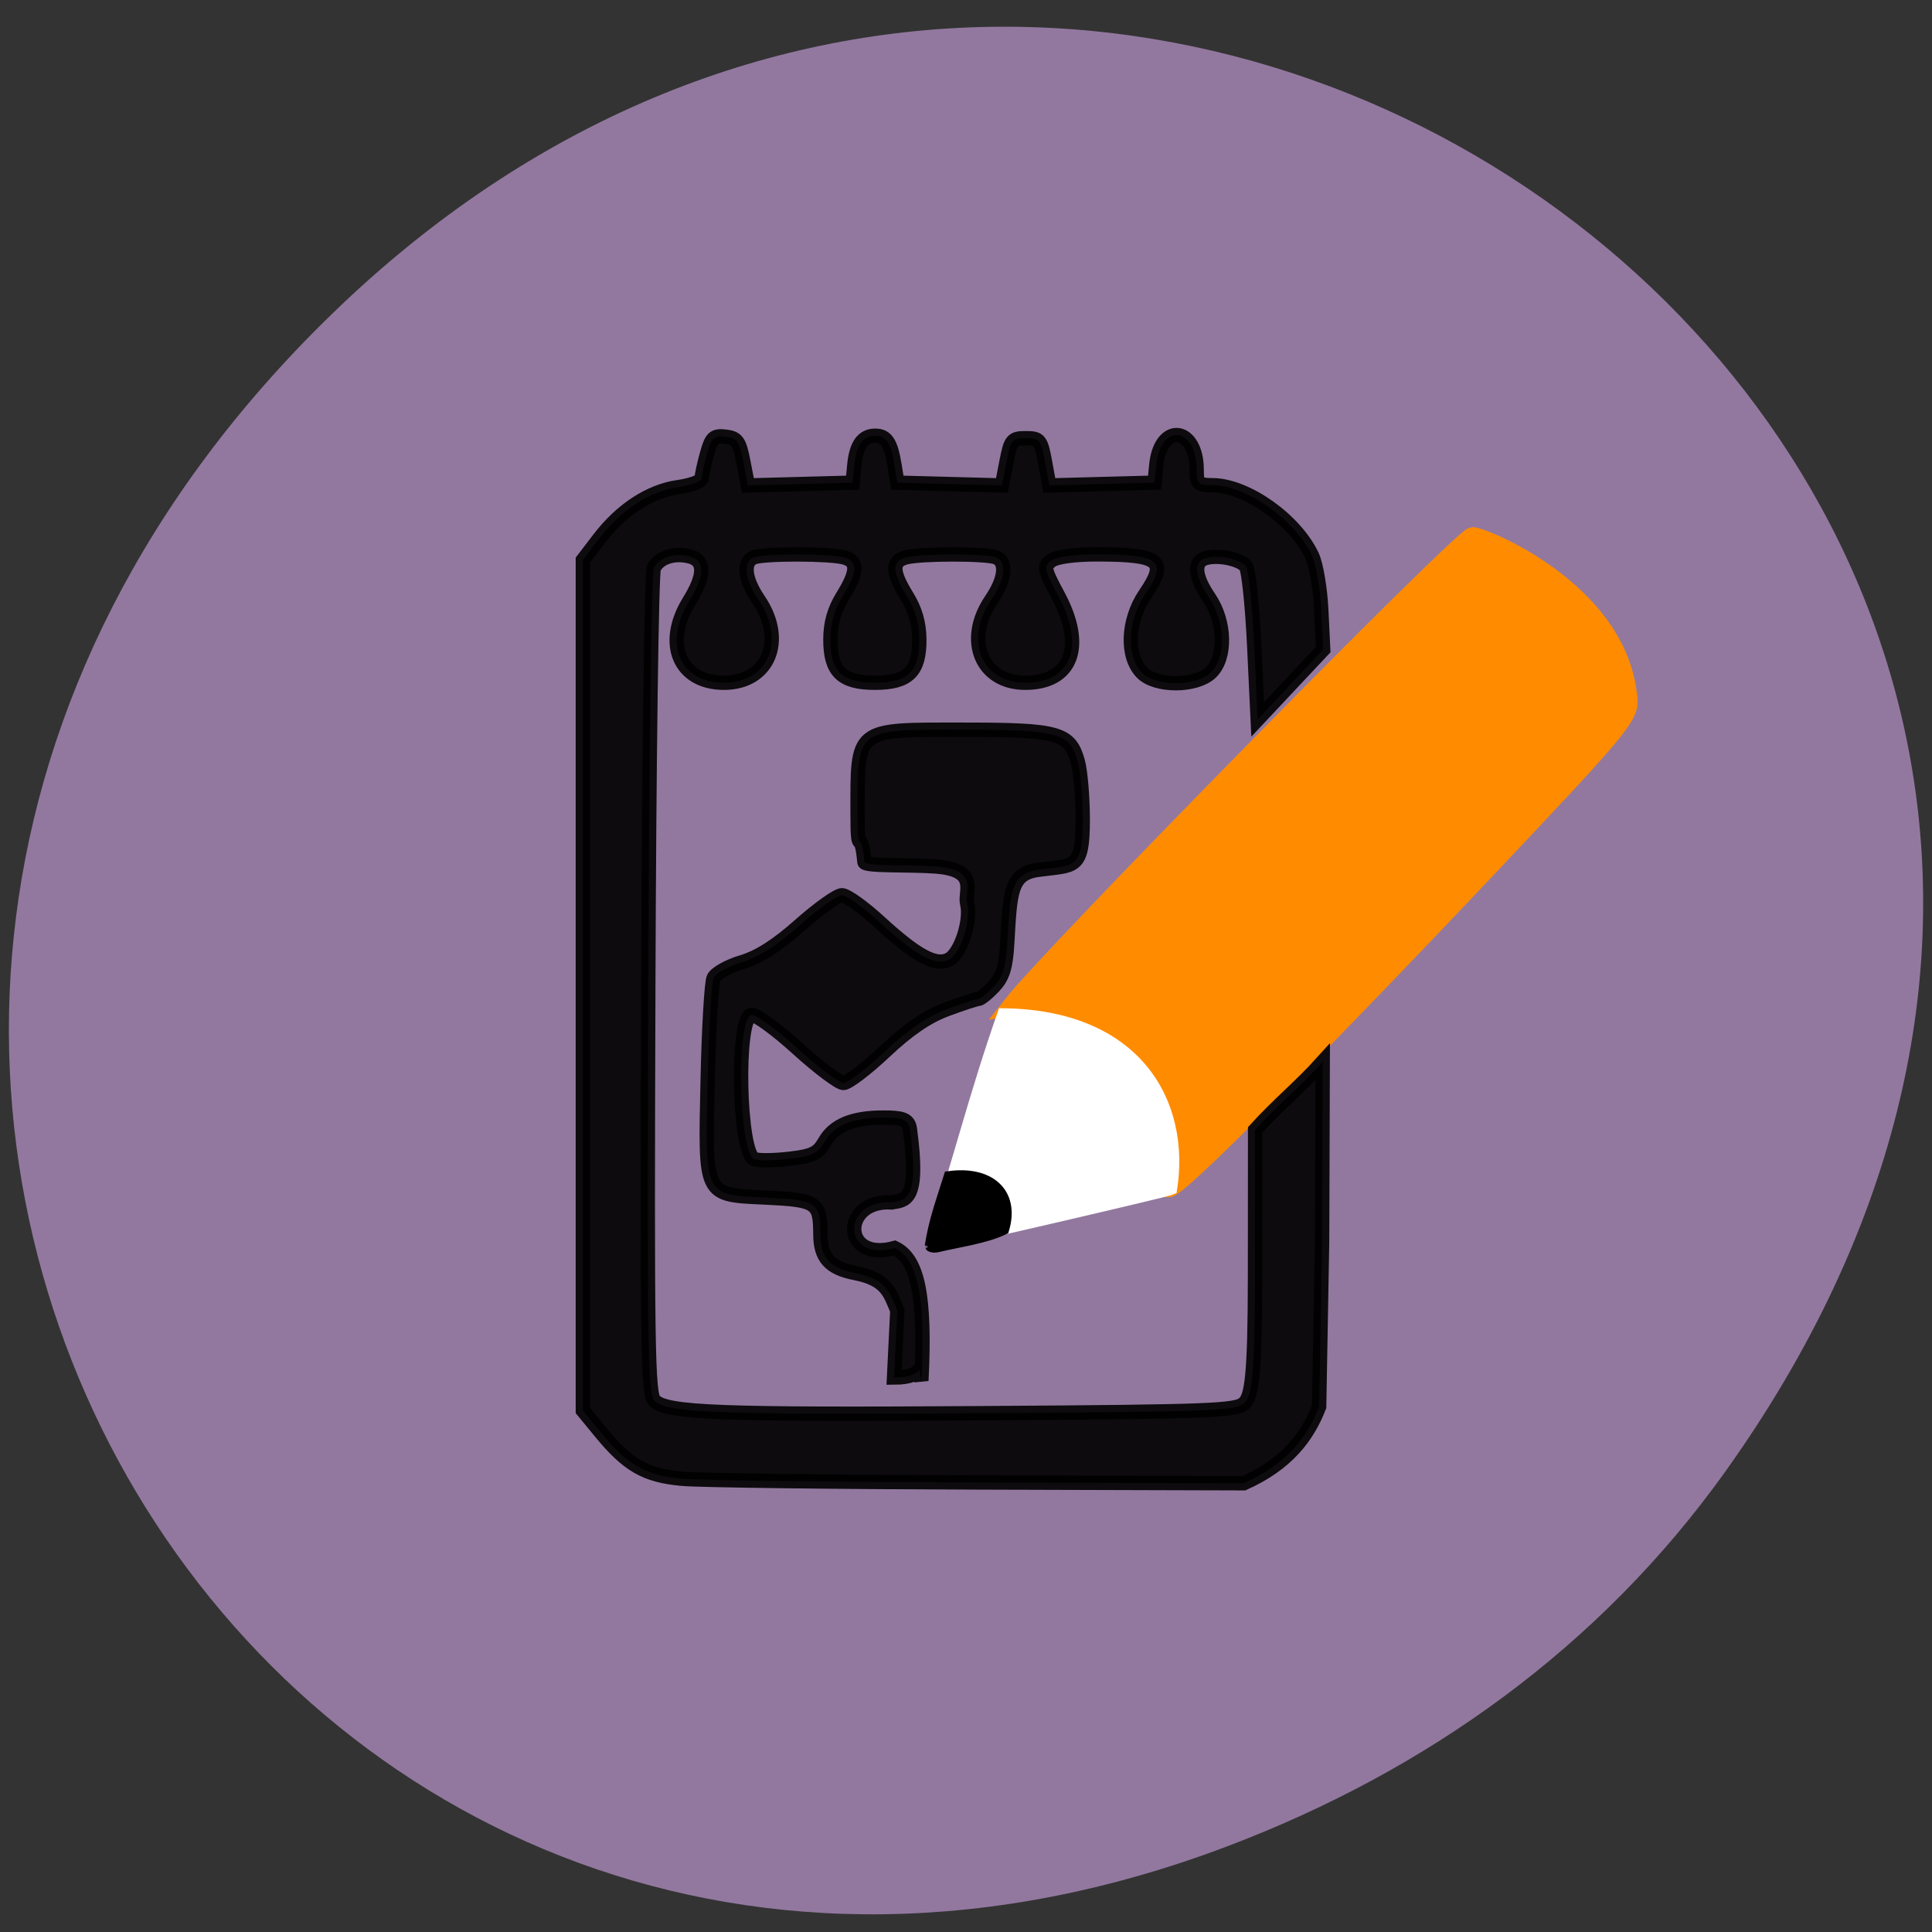 <svg xmlns="http://www.w3.org/2000/svg" viewBox="0 0 256 256"><rect x="0" y="0" width="256" height="256" fill="#333333" stroke="none"/><defs><clipPath><path transform="matrix(15.333 0 0 11.5 415 -125.5)" d="m -24 13 c 0 1.105 -0.672 2 -1.5 2 -0.828 0 -1.5 -0.895 -1.5 -2 0 -1.105 0.672 -2 1.5 -2 0.828 0 1.5 0.895 1.5 2 z"/></clipPath></defs><path d="m 228.7 194.87 c 91.2 -127.92 -77.23 -257.54 -184.68 -153.3 -101.23 98.2 -7.38 250.78 118.59 203.08 c 26.28 -9.951 49.34 -26.295 66.09 -49.777 z" fill="#92789f" color="#000"/><g transform="matrix(0.624 0 0 0.642 48.43 47.757)"><path d="m 137.37 133.17 c 8.664 -10.717 95.62 -96.66 97.74 -96.69 2.114 -0.028 29.874 10.873 32.755 31.988 0.496 3.635 1.563 3.791 -14.937 20.95 -37.61 39.11 -79.82 81.24 -82.37 81.24 -11.799 -8.51 -39.22 -29.897 -33.18 -37.49 z" fill="#ff8c00" stroke="#ff8c00" stroke-width="4.126"/><path d="m 120.18 181.59 c 5.556 -16.436 8.829 -29.725 15.02 -46.924 28.68 0.237 39.15 18.519 36.16 36.552 -0.879 0.453 -49.864 11.492 -50.993 11.492 -0.303 0 -0.389 -0.504 -0.191 -1.12 z" fill="#fff" stroke="#fff" stroke-width="1.911"/><path d="m 125.79 176.57 c 0.609 -3.998 1.717 -6.914 2.992 -11.01 6.333 -0.889 10.465 2.512 8.705 8.45 -2.9 1.41 -6.986 1.947 -10.331 2.744 -0.592 0.155 -1.207 0.07 -1.367 -0.189 z" transform="matrix(1.359 0 0 1.318 -51.19 -49.9)" stroke="#000" stroke-width="1.485"/></g><g stroke="#000" stroke-width="1.9"><path d="m 118.9 173.65 c -0.989 -2.364 -1.42 -4.147 -5.595 -4.964 -3.37 -0.659 -4.59 -2.025 -4.601 -5.152 -0.016 -4.225 -0.468 -4.53 -7.195 -4.851 -8.297 -0.396 -8.08 0.046 -7.737 -15.651 0.147 -6.763 0.501 -12.81 0.786 -13.437 0.285 -0.627 1.974 -1.572 3.753 -2.1 2.223 -0.659 4.631 -2.197 7.695 -4.916 2.453 -2.176 4.953 -3.956 5.557 -3.956 0.603 0 2.841 1.6 4.972 3.556 4.922 4.516 7.477 5.893 9.215 4.965 1.56 -0.833 2.966 -5.175 2.402 -7.418 -0.391 -1.553 1.672 -4.477 -4.168 -4.914 -3.381 -0.253 -9.388 -0.004 -9.444 -0.586 -0.476 -4.983 -0.907 -0.1 -0.907 -6.364 0 -11.533 -0.454 -11.171 14.02 -11.171 12.609 0 14.11 0.416 15.16 4.202 0.359 1.29 0.654 4.736 0.656 7.658 0.005 6.775 -1.068 6.04 -5.902 6.705 -3.698 0.508 -3.71 2.914 -4.106 9.742 -0.185 3.184 -0.578 4.445 -1.786 5.729 -0.852 0.905 -1.782 1.646 -2.066 1.646 -0.284 0 -2.18 0.621 -4.212 1.38 -2.556 0.954 -5.065 2.67 -8.139 5.565 -2.445 2.302 -4.92 4.185 -5.5 4.185 -0.58 0 -3.333 -2.073 -6.117 -4.606 -2.784 -2.533 -5.52 -4.519 -6.08 -4.412 -2.045 0.39 -1.683 18.319 0.387 19.11 0.548 0.21 2.635 0.189 4.639 -0.046 3.094 -0.363 3.803 -0.707 4.703 -2.281 1.236 -2.162 3.715 -3.183 7.731 -3.183 2.339 0 3.357 0.166 3.536 1.473 1.343 9.81 -0.687 9.44 -2.401 9.769 -6.668 -0.432 -6.714 7.993 0.393 6.04 3.042 1.43 4.112 6.281 3.537 17.575 -0.761 -2.947 1 -0.405 -3.624 -0.404 z" opacity="0.91"/><path d="m 90.35 195.94 c -4.84 -0.44 -7.159 -1.774 -10.805 -6.216 l -2.313 -2.818 v -56.35 v -56.35 l 2.151 -2.815 c 2.931 -3.836 6.736 -6.321 10.475 -6.842 1.714 -0.239 3.117 -0.764 3.119 -1.168 0.002 -0.404 0.316 -1.857 0.698 -3.229 0.608 -2.186 0.912 -2.47 2.456 -2.292 1.535 0.177 1.84 0.606 2.368 3.334 l 0.606 3.131 l 6.937 -0.185 l 6.937 -0.185 l 0.218 -2.289 c 0.256 -2.696 1.128 -3.931 2.776 -3.931 1.47 0 2.069 0.916 2.554 3.906 l 0.376 2.314 l 6.927 0.185 l 6.927 0.185 l 0.606 -3.131 c 0.562 -2.905 0.747 -3.131 2.567 -3.131 1.825 0 2 0.218 2.535 3.131 l 0.573 3.131 l 6.976 -0.185 l 6.976 -0.185 l 0.218 -2.289 c 0.544 -5.719 5.358 -5.171 5.358 0.609 0 1.825 0.193 2.01 2.132 2.02 4.502 0.03 10.955 4.625 13.174 9.381 0.529 1.134 1.073 4.388 1.209 7.231 l 0.247 5.169 c -2.893 3.082 -5.785 6.165 -8.678 9.247 l -0.462 -9.759 c -0.254 -5.368 -0.753 -10.11 -1.11 -10.538 -0.795 -0.956 -3.581 -1.536 -5.264 -1.097 -1.708 0.446 -1.563 2.397 0.393 5.27 2.189 3.215 2.287 7.999 0.204 9.936 -1.985 1.846 -7.221 1.861 -9.06 0.025 -2.159 -2.156 -1.982 -6.941 0.386 -10.42 3.03 -4.448 2.045 -5.269 -6.328 -5.284 -2.988 -0.005 -5.411 0.322 -6.098 0.823 -1.063 0.776 -0.999 1.095 0.929 4.702 3.58 6.697 1.743 11.488 -4.405 11.488 -5.795 0 -8.111 -5.669 -4.489 -10.99 1.872 -2.749 2.118 -5.055 0.602 -5.636 -1.335 -0.511 -9.99 -0.5 -11.917 0.015 -1.901 0.508 -1.861 1.898 0.147 5.152 1.108 1.796 1.622 3.596 1.636 5.729 0.028 4.254 -1.486 5.729 -5.883 5.729 -4.387 0 -5.904 -1.473 -5.9 -5.729 0.003 -2.155 0.499 -3.914 1.619 -5.729 2.02 -3.274 2.069 -4.648 0.181 -5.152 -1.927 -0.516 -10.582 -0.527 -11.917 -0.015 -1.516 0.581 -1.269 2.886 0.602 5.636 3.656 5.37 1.308 10.99 -4.591 10.99 -5.873 0 -8.08 -5.175 -4.608 -10.803 2.12 -3.435 2.141 -5.419 0.064 -5.939 -2.06 -0.516 -4.045 0.13 -4.742 1.545 -0.304 0.616 -0.636 25.47 -0.738 55.23 -0.163 47.668 -0.067 54.23 0.81 55.1 1.622 1.619 8.553 1.88 43.791 1.651 30.14 -0.196 33.368 -0.32 34.37 -1.32 0.957 -0.956 1.416 -3.249 1.425 -17.12 l 0.012 -19.09 c 2.986 -3.314 5.972 -5.706 8.958 -9.02 l -0.083 23.919 l -0.391 21.768 c -1.528 3.955 -4.243 7.583 -9.99 10.148 l -35.09 -0.103 c -19.302 -0.057 -37.01 -0.278 -39.36 -0.491 z" opacity="0.91"/></g></svg>